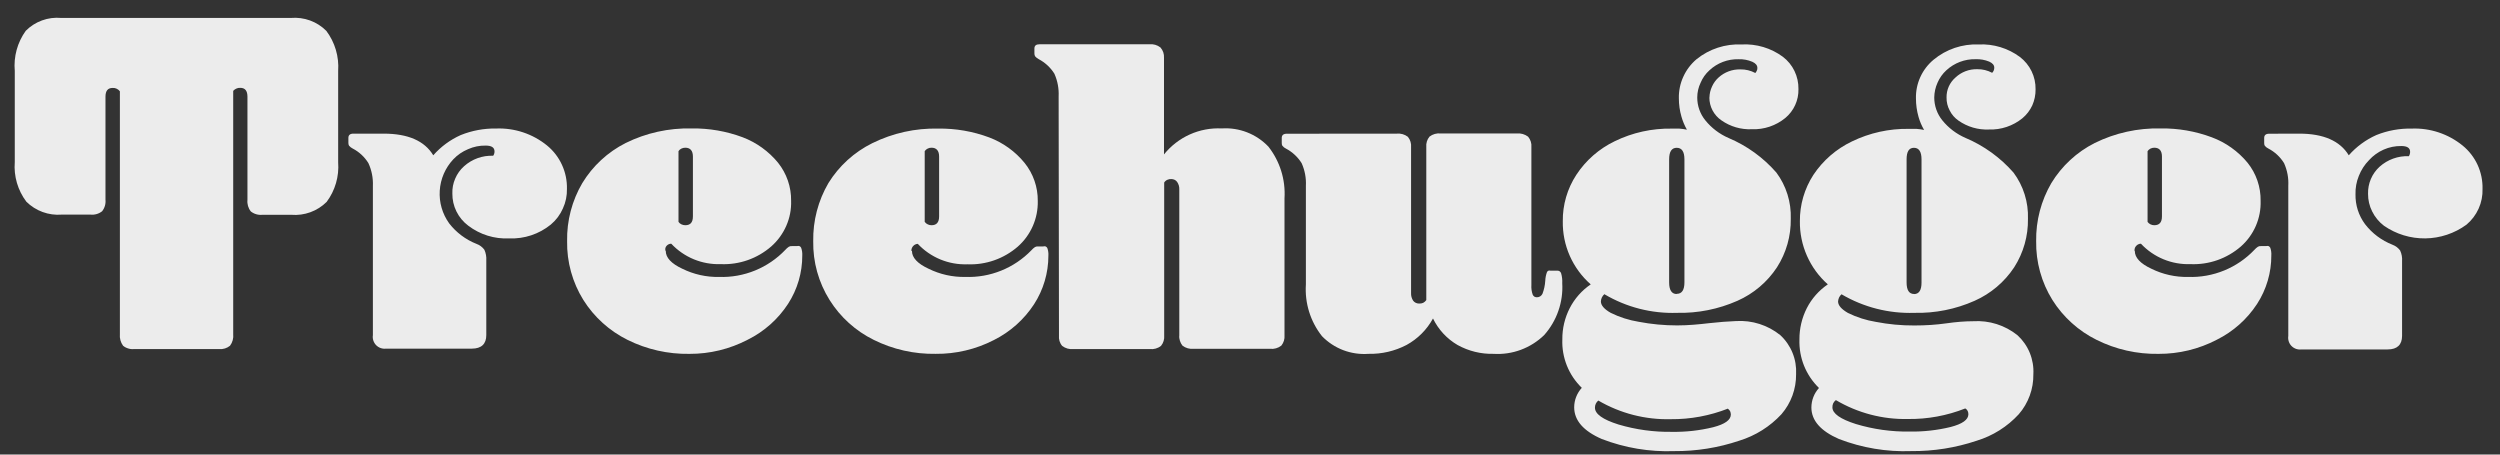 <svg width="110" height="20" viewBox="0 0 110 20" fill="none" xmlns="http://www.w3.org/2000/svg">
<rect x="0" y="0" width="110" height="20" fill="#333333" stroke="none"/>
<path fill-rule="evenodd" clip-rule="evenodd" d="M101.168 5.88C102.233 5.88 102.96 6.198 103.346 6.833C103.682 6.453 104.096 6.149 104.559 5.942C105.054 5.743 105.583 5.647 106.115 5.658C106.928 5.626 107.725 5.892 108.356 6.405C108.638 6.635 108.863 6.926 109.015 7.257C109.166 7.587 109.24 7.948 109.231 8.311C109.241 8.61 109.182 8.908 109.059 9.181C108.936 9.454 108.753 9.695 108.523 9.887C107.998 10.27 107.366 10.481 106.716 10.489C106.066 10.498 105.429 10.303 104.894 9.933C104.676 9.767 104.499 9.553 104.377 9.307C104.255 9.066 104.192 8.799 104.194 8.529C104.188 8.305 104.23 8.082 104.318 7.876C104.406 7.67 104.537 7.485 104.703 7.335C105.056 7.019 105.518 6.853 105.991 6.872C106.026 6.815 106.045 6.749 106.045 6.681C106.045 6.51 105.917 6.425 105.656 6.425C105.389 6.421 105.123 6.475 104.878 6.584C104.634 6.692 104.416 6.849 104.237 7.047C104.042 7.245 103.89 7.481 103.789 7.739C103.684 7.996 103.634 8.271 103.642 8.548C103.632 9.021 103.78 9.483 104.062 9.863C104.373 10.267 104.789 10.579 105.264 10.766C105.4 10.816 105.519 10.905 105.606 11.022C105.675 11.171 105.704 11.334 105.691 11.497V14.78C105.691 15.169 105.477 15.375 105.057 15.375H101.261C101.181 15.385 101.1 15.376 101.025 15.35C100.949 15.323 100.88 15.279 100.824 15.221C100.768 15.164 100.727 15.094 100.703 15.017C100.679 14.94 100.673 14.859 100.685 14.78V8.179C100.704 7.836 100.64 7.493 100.499 7.179C100.332 6.907 100.094 6.685 99.81 6.537C99.748 6.508 99.694 6.466 99.651 6.413C99.63 6.375 99.621 6.332 99.624 6.289V6.071C99.624 5.946 99.697 5.884 99.845 5.884L101.168 5.88Z" fill="#ECECEC"/>
<path fill-rule="evenodd" clip-rule="evenodd" d="M93.932 11.046C93.932 11.334 94.174 11.598 94.66 11.824C95.164 12.073 95.72 12.197 96.282 12.186C96.823 12.203 97.362 12.107 97.864 11.901C98.365 11.696 98.817 11.388 99.191 10.995C99.238 10.942 99.291 10.895 99.351 10.855C99.394 10.833 99.442 10.823 99.491 10.828H99.713C99.747 10.817 99.783 10.817 99.817 10.828C99.848 10.844 99.874 10.868 99.891 10.898C99.93 11.007 99.946 11.122 99.938 11.237C99.942 11.994 99.724 12.736 99.312 13.372C98.873 14.045 98.261 14.589 97.542 14.947C96.75 15.361 95.868 15.574 94.975 15.57C94.031 15.586 93.097 15.376 92.252 14.955C91.455 14.561 90.782 13.954 90.307 13.201C89.824 12.424 89.576 11.525 89.591 10.611C89.577 9.713 89.808 8.83 90.26 8.055C90.719 7.301 91.379 6.691 92.166 6.293C93.068 5.848 94.063 5.628 95.068 5.651C95.835 5.64 96.598 5.772 97.316 6.04C97.931 6.268 98.474 6.655 98.892 7.16C99.274 7.635 99.477 8.228 99.467 8.837C99.479 9.215 99.408 9.59 99.258 9.937C99.108 10.284 98.883 10.594 98.6 10.844C97.988 11.377 97.194 11.656 96.383 11.622C95.976 11.636 95.571 11.564 95.195 11.409C94.818 11.254 94.479 11.02 94.201 10.723C94.163 10.723 94.126 10.731 94.092 10.747C94.058 10.761 94.028 10.783 94.002 10.809C93.975 10.837 93.952 10.87 93.936 10.906C93.924 10.944 93.917 10.983 93.917 11.023L93.932 11.046ZM94.493 9.763C94.526 9.809 94.57 9.846 94.621 9.871C94.673 9.897 94.73 9.91 94.788 9.91C95.014 9.91 95.126 9.782 95.126 9.521V6.888C95.126 6.635 95.014 6.499 94.788 6.499C94.73 6.499 94.673 6.513 94.621 6.538C94.57 6.565 94.525 6.603 94.493 6.651V9.763Z" fill="#ECECEC"/>
<path fill-rule="evenodd" clip-rule="evenodd" d="M85.648 4.29C85.645 4.124 85.678 3.96 85.745 3.809C85.812 3.658 85.912 3.523 86.037 3.414C86.297 3.168 86.644 3.035 87.002 3.045C87.23 3.041 87.454 3.096 87.655 3.204C87.685 3.175 87.709 3.139 87.725 3.099C87.741 3.061 87.749 3.02 87.748 2.979C87.748 2.866 87.674 2.777 87.523 2.71C87.334 2.633 87.131 2.597 86.928 2.605C86.452 2.594 85.99 2.769 85.64 3.092C85.473 3.244 85.34 3.431 85.251 3.64C85.159 3.844 85.11 4.066 85.107 4.29C85.107 4.655 85.232 5.009 85.461 5.293C85.735 5.632 86.088 5.899 86.488 6.071C87.297 6.414 88.017 6.935 88.596 7.596C89.031 8.181 89.255 8.897 89.23 9.626C89.243 10.382 89.032 11.125 88.624 11.762C88.196 12.41 87.591 12.921 86.881 13.236C86.048 13.606 85.143 13.787 84.232 13.765C83.108 13.803 81.996 13.519 81.027 12.948C80.981 12.988 80.944 13.037 80.918 13.092C80.894 13.146 80.879 13.204 80.875 13.263C80.875 13.438 81.023 13.605 81.315 13.773C81.701 13.962 82.112 14.093 82.536 14.162C83.095 14.271 83.663 14.324 84.232 14.321C84.73 14.321 85.197 14.29 85.632 14.228C86.068 14.166 86.465 14.134 86.823 14.134C87.525 14.09 88.218 14.309 88.767 14.749C89.004 14.965 89.19 15.231 89.311 15.528C89.432 15.825 89.486 16.144 89.468 16.464C89.478 17.111 89.25 17.738 88.826 18.226C88.323 18.774 87.682 19.177 86.971 19.393C86.046 19.703 85.075 19.857 84.1 19.848C83.013 19.889 81.929 19.707 80.914 19.316C80.105 18.963 79.701 18.5 79.701 17.927C79.703 17.61 79.822 17.305 80.035 17.071C79.751 16.795 79.527 16.462 79.379 16.095C79.231 15.727 79.162 15.332 79.175 14.936C79.172 14.456 79.284 13.982 79.502 13.555C79.717 13.135 80.034 12.777 80.424 12.512C80.032 12.165 79.719 11.737 79.507 11.258C79.295 10.779 79.188 10.259 79.195 9.735C79.189 9.011 79.396 8.301 79.79 7.693C80.212 7.059 80.798 6.551 81.486 6.223C82.265 5.845 83.122 5.656 83.987 5.67C84.1 5.67 84.213 5.67 84.322 5.67C84.435 5.678 84.548 5.694 84.66 5.717C84.555 5.536 84.472 5.343 84.415 5.142C84.341 4.881 84.303 4.611 84.302 4.34C84.293 4.014 84.358 3.69 84.493 3.393C84.628 3.095 84.829 2.833 85.08 2.625C85.636 2.165 86.343 1.926 87.064 1.956C87.712 1.925 88.351 2.119 88.873 2.504C89.092 2.671 89.27 2.887 89.39 3.135C89.51 3.383 89.57 3.656 89.565 3.932C89.568 4.174 89.519 4.414 89.421 4.636C89.32 4.855 89.171 5.049 88.985 5.204C88.57 5.541 88.046 5.717 87.511 5.698C87.036 5.719 86.567 5.582 86.177 5.309C86.012 5.196 85.878 5.044 85.788 4.865C85.693 4.689 85.644 4.49 85.648 4.29V4.29ZM86.465 17.974C85.664 18.29 84.809 18.448 83.948 18.436C82.835 18.46 81.737 18.172 80.778 17.604C80.729 17.641 80.689 17.689 80.661 17.744C80.636 17.8 80.624 17.861 80.626 17.923C80.626 18.195 80.973 18.44 81.661 18.658C82.425 18.888 83.22 19 84.018 18.989C84.629 18.999 85.238 18.931 85.831 18.787C86.349 18.652 86.609 18.465 86.609 18.226C86.609 18.177 86.598 18.128 86.578 18.082C86.555 18.038 86.522 18.001 86.48 17.974H86.465ZM84.213 12.94C84.434 12.94 84.547 12.773 84.547 12.435V7.012C84.547 6.674 84.434 6.503 84.213 6.503C83.991 6.503 83.89 6.678 83.89 7.012V12.427C83.89 12.765 83.999 12.936 84.224 12.936" fill="#ECECEC"/>
<path fill-rule="evenodd" clip-rule="evenodd" d="M75.216 4.29C75.219 4.12 75.259 3.953 75.332 3.8C75.399 3.652 75.496 3.519 75.616 3.411C75.878 3.172 76.223 3.044 76.577 3.053C76.806 3.049 77.033 3.104 77.234 3.212C77.262 3.181 77.284 3.146 77.3 3.107C77.32 3.07 77.328 3.028 77.324 2.987C77.324 2.875 77.25 2.786 77.102 2.718C76.912 2.638 76.706 2.599 76.499 2.606C76.024 2.594 75.564 2.768 75.216 3.092C75.047 3.244 74.914 3.431 74.827 3.64C74.73 3.843 74.679 4.065 74.679 4.29C74.678 4.655 74.803 5.009 75.033 5.293C75.306 5.631 75.657 5.898 76.056 6.071C76.864 6.412 77.583 6.932 78.16 7.592C78.596 8.179 78.819 8.896 78.794 9.627C78.806 10.383 78.595 11.125 78.187 11.762C77.76 12.411 77.155 12.922 76.445 13.236C75.611 13.604 74.707 13.785 73.796 13.765C72.671 13.804 71.559 13.519 70.591 12.944C70.546 12.985 70.509 13.034 70.482 13.088C70.456 13.143 70.441 13.203 70.439 13.263C70.439 13.434 70.587 13.606 70.879 13.769C71.264 13.958 71.676 14.089 72.1 14.158C72.659 14.265 73.227 14.319 73.796 14.318C74.294 14.318 74.76 14.271 75.196 14.22C75.632 14.17 76.029 14.142 76.386 14.127C77.089 14.083 77.783 14.304 78.331 14.745C78.567 14.962 78.751 15.229 78.871 15.525C78.992 15.822 79.045 16.141 79.028 16.461C79.036 17.107 78.808 17.734 78.386 18.223C77.881 18.769 77.241 19.171 76.53 19.39C75.607 19.701 74.638 19.856 73.664 19.849C72.577 19.889 71.493 19.707 70.478 19.316C69.669 18.963 69.264 18.498 69.264 17.919C69.266 17.603 69.386 17.298 69.599 17.064C69.315 16.789 69.092 16.458 68.944 16.091C68.797 15.724 68.728 15.331 68.743 14.936C68.738 14.456 68.85 13.982 69.07 13.555C69.285 13.136 69.602 12.777 69.992 12.513C69.598 12.167 69.284 11.739 69.071 11.259C68.859 10.78 68.754 10.26 68.763 9.735C68.754 9.011 68.962 8.3 69.358 7.693C69.777 7.054 70.364 6.541 71.054 6.211C71.832 5.833 72.689 5.644 73.555 5.659C73.664 5.659 73.776 5.659 73.889 5.659C74.002 5.667 74.114 5.682 74.224 5.706C74.121 5.524 74.04 5.331 73.983 5.13C73.908 4.869 73.87 4.6 73.87 4.329C73.862 4.002 73.928 3.677 74.064 3.38C74.199 3.079 74.4 2.814 74.652 2.602C75.212 2.152 75.918 1.923 76.635 1.956C77.283 1.922 77.922 2.113 78.444 2.497C78.662 2.662 78.838 2.876 78.957 3.123C79.077 3.371 79.137 3.645 79.132 3.92C79.138 4.162 79.088 4.402 78.988 4.622C78.888 4.843 78.739 5.037 78.553 5.192C78.139 5.53 77.617 5.706 77.083 5.686C76.606 5.708 76.135 5.571 75.745 5.297C75.58 5.186 75.446 5.035 75.353 4.86C75.26 4.684 75.212 4.489 75.212 4.29H75.216ZM76.032 17.978C75.231 18.293 74.377 18.452 73.516 18.444C72.397 18.473 71.292 18.189 70.326 17.624C70.279 17.661 70.241 17.709 70.215 17.764C70.189 17.819 70.177 17.878 70.178 17.939C70.178 18.215 70.521 18.46 71.213 18.678C71.978 18.905 72.773 19.014 73.57 19.001C74.179 19.011 74.787 18.943 75.379 18.798C75.904 18.662 76.157 18.476 76.157 18.238C76.156 18.189 76.145 18.14 76.126 18.094C76.102 18.051 76.069 18.014 76.029 17.985L76.032 17.978ZM73.776 12.929C74.002 12.929 74.115 12.762 74.115 12.423V7.013C74.115 6.674 74.002 6.503 73.776 6.503C73.551 6.503 73.442 6.674 73.442 7.013V12.427C73.442 12.765 73.555 12.937 73.776 12.937" fill="#ECECEC"/>
<path fill-rule="evenodd" clip-rule="evenodd" d="M61.453 5.88C61.63 5.862 61.807 5.912 61.947 6.02C62.053 6.149 62.103 6.314 62.087 6.479V12.893C62.081 13.011 62.113 13.128 62.177 13.228C62.207 13.269 62.247 13.303 62.294 13.325C62.34 13.347 62.391 13.357 62.441 13.356C62.503 13.36 62.564 13.349 62.62 13.325C62.675 13.296 62.721 13.255 62.757 13.204V6.471C62.741 6.306 62.791 6.141 62.897 6.012C63.037 5.903 63.214 5.853 63.391 5.872H66.747C66.921 5.857 67.094 5.907 67.234 6.012C67.288 6.075 67.329 6.148 67.354 6.227C67.38 6.306 67.389 6.389 67.381 6.471V12.539C67.371 12.684 67.391 12.83 67.44 12.967C67.456 13.002 67.481 13.032 67.514 13.053C67.547 13.071 67.585 13.081 67.623 13.08C67.673 13.081 67.723 13.067 67.766 13.041C67.81 13.013 67.845 12.974 67.868 12.928C67.938 12.744 67.98 12.55 67.992 12.352C67.997 12.22 68.023 12.088 68.07 11.964C68.086 11.941 68.107 11.922 68.132 11.909C68.16 11.901 68.19 11.901 68.218 11.909H68.533C68.57 11.908 68.606 11.921 68.634 11.944C68.662 11.967 68.683 11.998 68.692 12.034C68.731 12.173 68.747 12.317 68.739 12.461C68.763 12.876 68.704 13.291 68.567 13.682C68.431 14.074 68.218 14.435 67.942 14.745C67.648 15.03 67.299 15.25 66.916 15.392C66.533 15.534 66.124 15.594 65.717 15.569C65.164 15.583 64.617 15.448 64.133 15.18C63.665 14.908 63.288 14.501 63.052 14.013C62.783 14.506 62.378 14.911 61.885 15.18C61.37 15.448 60.797 15.582 60.217 15.569C59.839 15.597 59.46 15.542 59.105 15.408C58.751 15.273 58.431 15.063 58.167 14.791C57.657 14.146 57.405 13.336 57.459 12.516V8.179C57.477 7.836 57.413 7.493 57.272 7.179C57.102 6.908 56.864 6.686 56.58 6.537C56.519 6.508 56.466 6.466 56.424 6.413C56.404 6.375 56.394 6.332 56.397 6.289V6.071C56.397 5.946 56.471 5.884 56.619 5.884L61.453 5.88Z" fill="#ECECEC"/>
<path fill-rule="evenodd" clip-rule="evenodd" d="M46.58 4.243C46.597 3.899 46.533 3.557 46.393 3.243C46.223 2.971 45.984 2.75 45.7 2.601C45.641 2.57 45.589 2.528 45.545 2.477C45.523 2.439 45.513 2.396 45.514 2.352V2.134C45.514 2.006 45.592 1.948 45.739 1.948H50.566C50.743 1.929 50.92 1.979 51.06 2.088C51.115 2.15 51.157 2.222 51.184 2.3C51.21 2.378 51.221 2.46 51.216 2.543V6.794C51.519 6.417 51.907 6.116 52.349 5.917C52.79 5.718 53.272 5.627 53.756 5.651C54.136 5.626 54.517 5.685 54.872 5.823C55.227 5.962 55.547 6.176 55.81 6.452C56.317 7.098 56.569 7.908 56.518 8.727V14.752C56.533 14.917 56.482 15.08 56.378 15.208C56.238 15.317 56.06 15.367 55.884 15.348H52.523C52.346 15.366 52.169 15.316 52.029 15.208C51.978 15.144 51.94 15.072 51.916 14.994C51.89 14.916 51.88 14.834 51.889 14.752V8.342C51.896 8.224 51.863 8.106 51.796 8.008C51.768 7.966 51.729 7.932 51.683 7.911C51.639 7.89 51.591 7.88 51.543 7.879C51.481 7.874 51.42 7.885 51.364 7.911C51.306 7.936 51.258 7.978 51.224 8.031V14.764C51.239 14.928 51.189 15.092 51.084 15.219C50.944 15.329 50.766 15.379 50.59 15.359H47.229C47.053 15.378 46.876 15.328 46.735 15.219C46.681 15.157 46.642 15.084 46.618 15.005C46.595 14.927 46.587 14.845 46.595 14.764L46.58 4.243Z" fill="#ECECEC"/>
<path fill-rule="evenodd" clip-rule="evenodd" d="M40.127 11.046C40.127 11.333 40.368 11.598 40.854 11.823C41.358 12.072 41.914 12.197 42.476 12.185C43.016 12.204 43.553 12.11 44.054 11.907C44.555 11.705 45.007 11.399 45.382 11.011C45.428 10.957 45.482 10.91 45.541 10.87C45.584 10.848 45.633 10.838 45.681 10.843H45.903C45.937 10.832 45.974 10.832 46.008 10.843C46.04 10.858 46.066 10.883 46.082 10.913C46.121 11.022 46.137 11.137 46.129 11.252C46.129 12.009 45.91 12.751 45.498 13.387C45.059 14.06 44.448 14.604 43.729 14.963C42.937 15.37 42.059 15.578 41.169 15.569C40.225 15.585 39.292 15.375 38.446 14.955C37.648 14.562 36.974 13.954 36.502 13.2C36.016 12.425 35.766 11.525 35.782 10.61C35.767 9.713 35.998 8.829 36.451 8.054C36.917 7.301 37.586 6.693 38.38 6.3C39.28 5.856 40.275 5.635 41.278 5.658C42.045 5.647 42.808 5.779 43.526 6.047C44.135 6.277 44.671 6.664 45.082 7.168C45.464 7.642 45.669 8.235 45.662 8.844C45.67 9.222 45.596 9.598 45.444 9.945C45.292 10.291 45.067 10.601 44.783 10.851C44.17 11.384 43.377 11.663 42.566 11.629C42.159 11.644 41.754 11.571 41.377 11.416C41.001 11.261 40.662 11.027 40.383 10.73C40.347 10.73 40.311 10.738 40.279 10.754C40.244 10.768 40.214 10.789 40.189 10.816C40.16 10.843 40.138 10.877 40.123 10.913C40.108 10.95 40.1 10.99 40.099 11.03L40.127 11.046ZM40.687 9.762C40.721 9.809 40.766 9.847 40.819 9.871C40.871 9.897 40.928 9.911 40.986 9.91C41.208 9.91 41.321 9.785 41.321 9.521V6.888C41.321 6.635 41.208 6.499 40.986 6.499C40.928 6.498 40.871 6.511 40.819 6.537C40.766 6.563 40.72 6.602 40.687 6.65V9.762Z" fill="#ECECEC"/>
<path fill-rule="evenodd" clip-rule="evenodd" d="M29.294 11.046C29.294 11.334 29.535 11.598 30.021 11.824C30.525 12.073 31.081 12.197 31.643 12.186C32.185 12.203 32.724 12.106 33.225 11.901C33.726 11.696 34.179 11.387 34.553 10.995C34.599 10.942 34.653 10.895 34.712 10.855C34.755 10.833 34.804 10.823 34.852 10.828H35.074C35.107 10.817 35.142 10.817 35.175 10.828C35.207 10.842 35.234 10.867 35.249 10.898C35.289 11.006 35.306 11.121 35.3 11.237C35.303 11.994 35.086 12.736 34.673 13.372C34.233 14.046 33.621 14.59 32.9 14.947C32.109 15.36 31.229 15.574 30.336 15.57C29.393 15.586 28.459 15.375 27.613 14.955C26.816 14.56 26.143 13.953 25.669 13.201C25.186 12.424 24.937 11.525 24.953 10.61C24.936 9.713 25.168 8.829 25.622 8.055C26.08 7.301 26.741 6.691 27.528 6.293C28.429 5.848 29.425 5.628 30.43 5.651C31.197 5.64 31.959 5.772 32.678 6.04C33.285 6.271 33.822 6.657 34.234 7.16C34.614 7.635 34.818 8.228 34.809 8.837C34.821 9.215 34.748 9.591 34.596 9.937C34.444 10.284 34.218 10.594 33.934 10.844C33.322 11.377 32.529 11.655 31.717 11.622C31.31 11.636 30.905 11.564 30.529 11.409C30.152 11.254 29.814 11.02 29.535 10.723C29.497 10.723 29.46 10.731 29.426 10.746C29.393 10.761 29.362 10.782 29.337 10.809C29.309 10.837 29.289 10.872 29.278 10.91C29.269 10.947 29.269 10.986 29.278 11.023L29.294 11.046ZM29.854 9.762C29.886 9.81 29.93 9.847 29.982 9.871C30.036 9.897 30.094 9.91 30.154 9.91C30.375 9.91 30.488 9.786 30.488 9.521V6.888C30.488 6.635 30.375 6.499 30.154 6.499C30.094 6.499 30.036 6.512 29.982 6.538C29.93 6.562 29.885 6.601 29.854 6.651V9.762Z" fill="#ECECEC"/>
<path fill-rule="evenodd" clip-rule="evenodd" d="M16.881 5.88C17.953 5.88 18.68 6.198 19.064 6.833C19.398 6.453 19.81 6.149 20.273 5.943C20.767 5.744 21.297 5.646 21.829 5.655C22.642 5.623 23.439 5.889 24.07 6.402C24.351 6.632 24.576 6.923 24.727 7.254C24.879 7.584 24.953 7.944 24.945 8.308C24.953 8.607 24.892 8.904 24.766 9.175C24.646 9.449 24.463 9.692 24.233 9.883C23.718 10.301 23.068 10.517 22.405 10.49C21.757 10.521 21.119 10.323 20.604 9.93C20.383 9.765 20.205 9.551 20.083 9.304C19.961 9.057 19.9 8.785 19.904 8.51C19.896 8.287 19.939 8.065 20.028 7.86C20.116 7.652 20.249 7.466 20.417 7.316C20.768 7 21.229 6.834 21.701 6.853C21.739 6.798 21.759 6.733 21.759 6.666C21.759 6.491 21.631 6.406 21.37 6.406C21.102 6.401 20.837 6.455 20.592 6.565C20.347 6.667 20.125 6.819 19.943 7.012C19.591 7.388 19.381 7.875 19.349 8.388C19.316 8.902 19.463 9.411 19.764 9.829C20.076 10.232 20.491 10.543 20.966 10.731C21.104 10.78 21.224 10.87 21.312 10.988C21.379 11.136 21.408 11.299 21.397 11.462V14.745C21.397 15.134 21.183 15.34 20.759 15.34H16.986C16.907 15.35 16.826 15.341 16.75 15.315C16.674 15.288 16.605 15.244 16.549 15.187C16.493 15.129 16.451 15.059 16.426 14.982C16.401 14.906 16.395 14.825 16.407 14.745V8.179C16.422 7.834 16.354 7.489 16.209 7.176C16.04 6.903 15.801 6.681 15.516 6.534C15.455 6.504 15.401 6.461 15.357 6.409C15.336 6.371 15.327 6.328 15.329 6.285V6.067C15.329 5.943 15.403 5.88 15.551 5.88H16.881Z" fill="#ECECEC"/>
<path fill-rule="evenodd" clip-rule="evenodd" d="M14.357 1.357C14.155 1.155 13.911 0.999 13.642 0.901C13.373 0.803 13.086 0.765 12.801 0.789H2.688C2.403 0.763 2.116 0.8 1.847 0.899C1.578 0.997 1.334 1.153 1.132 1.357C0.765 1.868 0.594 2.495 0.65 3.122V7.129C0.601 7.754 0.782 8.375 1.16 8.875C1.363 9.076 1.607 9.231 1.876 9.329C2.144 9.427 2.431 9.466 2.715 9.443H3.983C4.166 9.462 4.349 9.409 4.493 9.295C4.607 9.151 4.66 8.968 4.641 8.786V4.258C4.641 3.986 4.75 3.869 4.96 3.869C5.02 3.865 5.081 3.877 5.135 3.904C5.19 3.93 5.238 3.968 5.275 4.017V14.702C5.258 14.883 5.307 15.065 5.415 15.212C5.481 15.267 5.558 15.308 5.641 15.332C5.722 15.359 5.808 15.368 5.893 15.359H9.647C9.818 15.374 9.989 15.321 10.121 15.212C10.231 15.065 10.281 14.883 10.261 14.702V3.998C10.298 3.956 10.343 3.923 10.394 3.9C10.449 3.873 10.511 3.861 10.573 3.865C10.783 3.865 10.888 3.995 10.888 4.254V8.794C10.869 8.976 10.922 9.159 11.036 9.303C11.18 9.417 11.363 9.47 11.545 9.451H12.817C13.102 9.475 13.389 9.436 13.657 9.338C13.926 9.24 14.17 9.085 14.373 8.883C14.747 8.381 14.927 7.761 14.879 7.137V3.122C14.923 2.49 14.738 1.863 14.357 1.357V1.357Z" fill="#ECECEC"/>
</svg>

